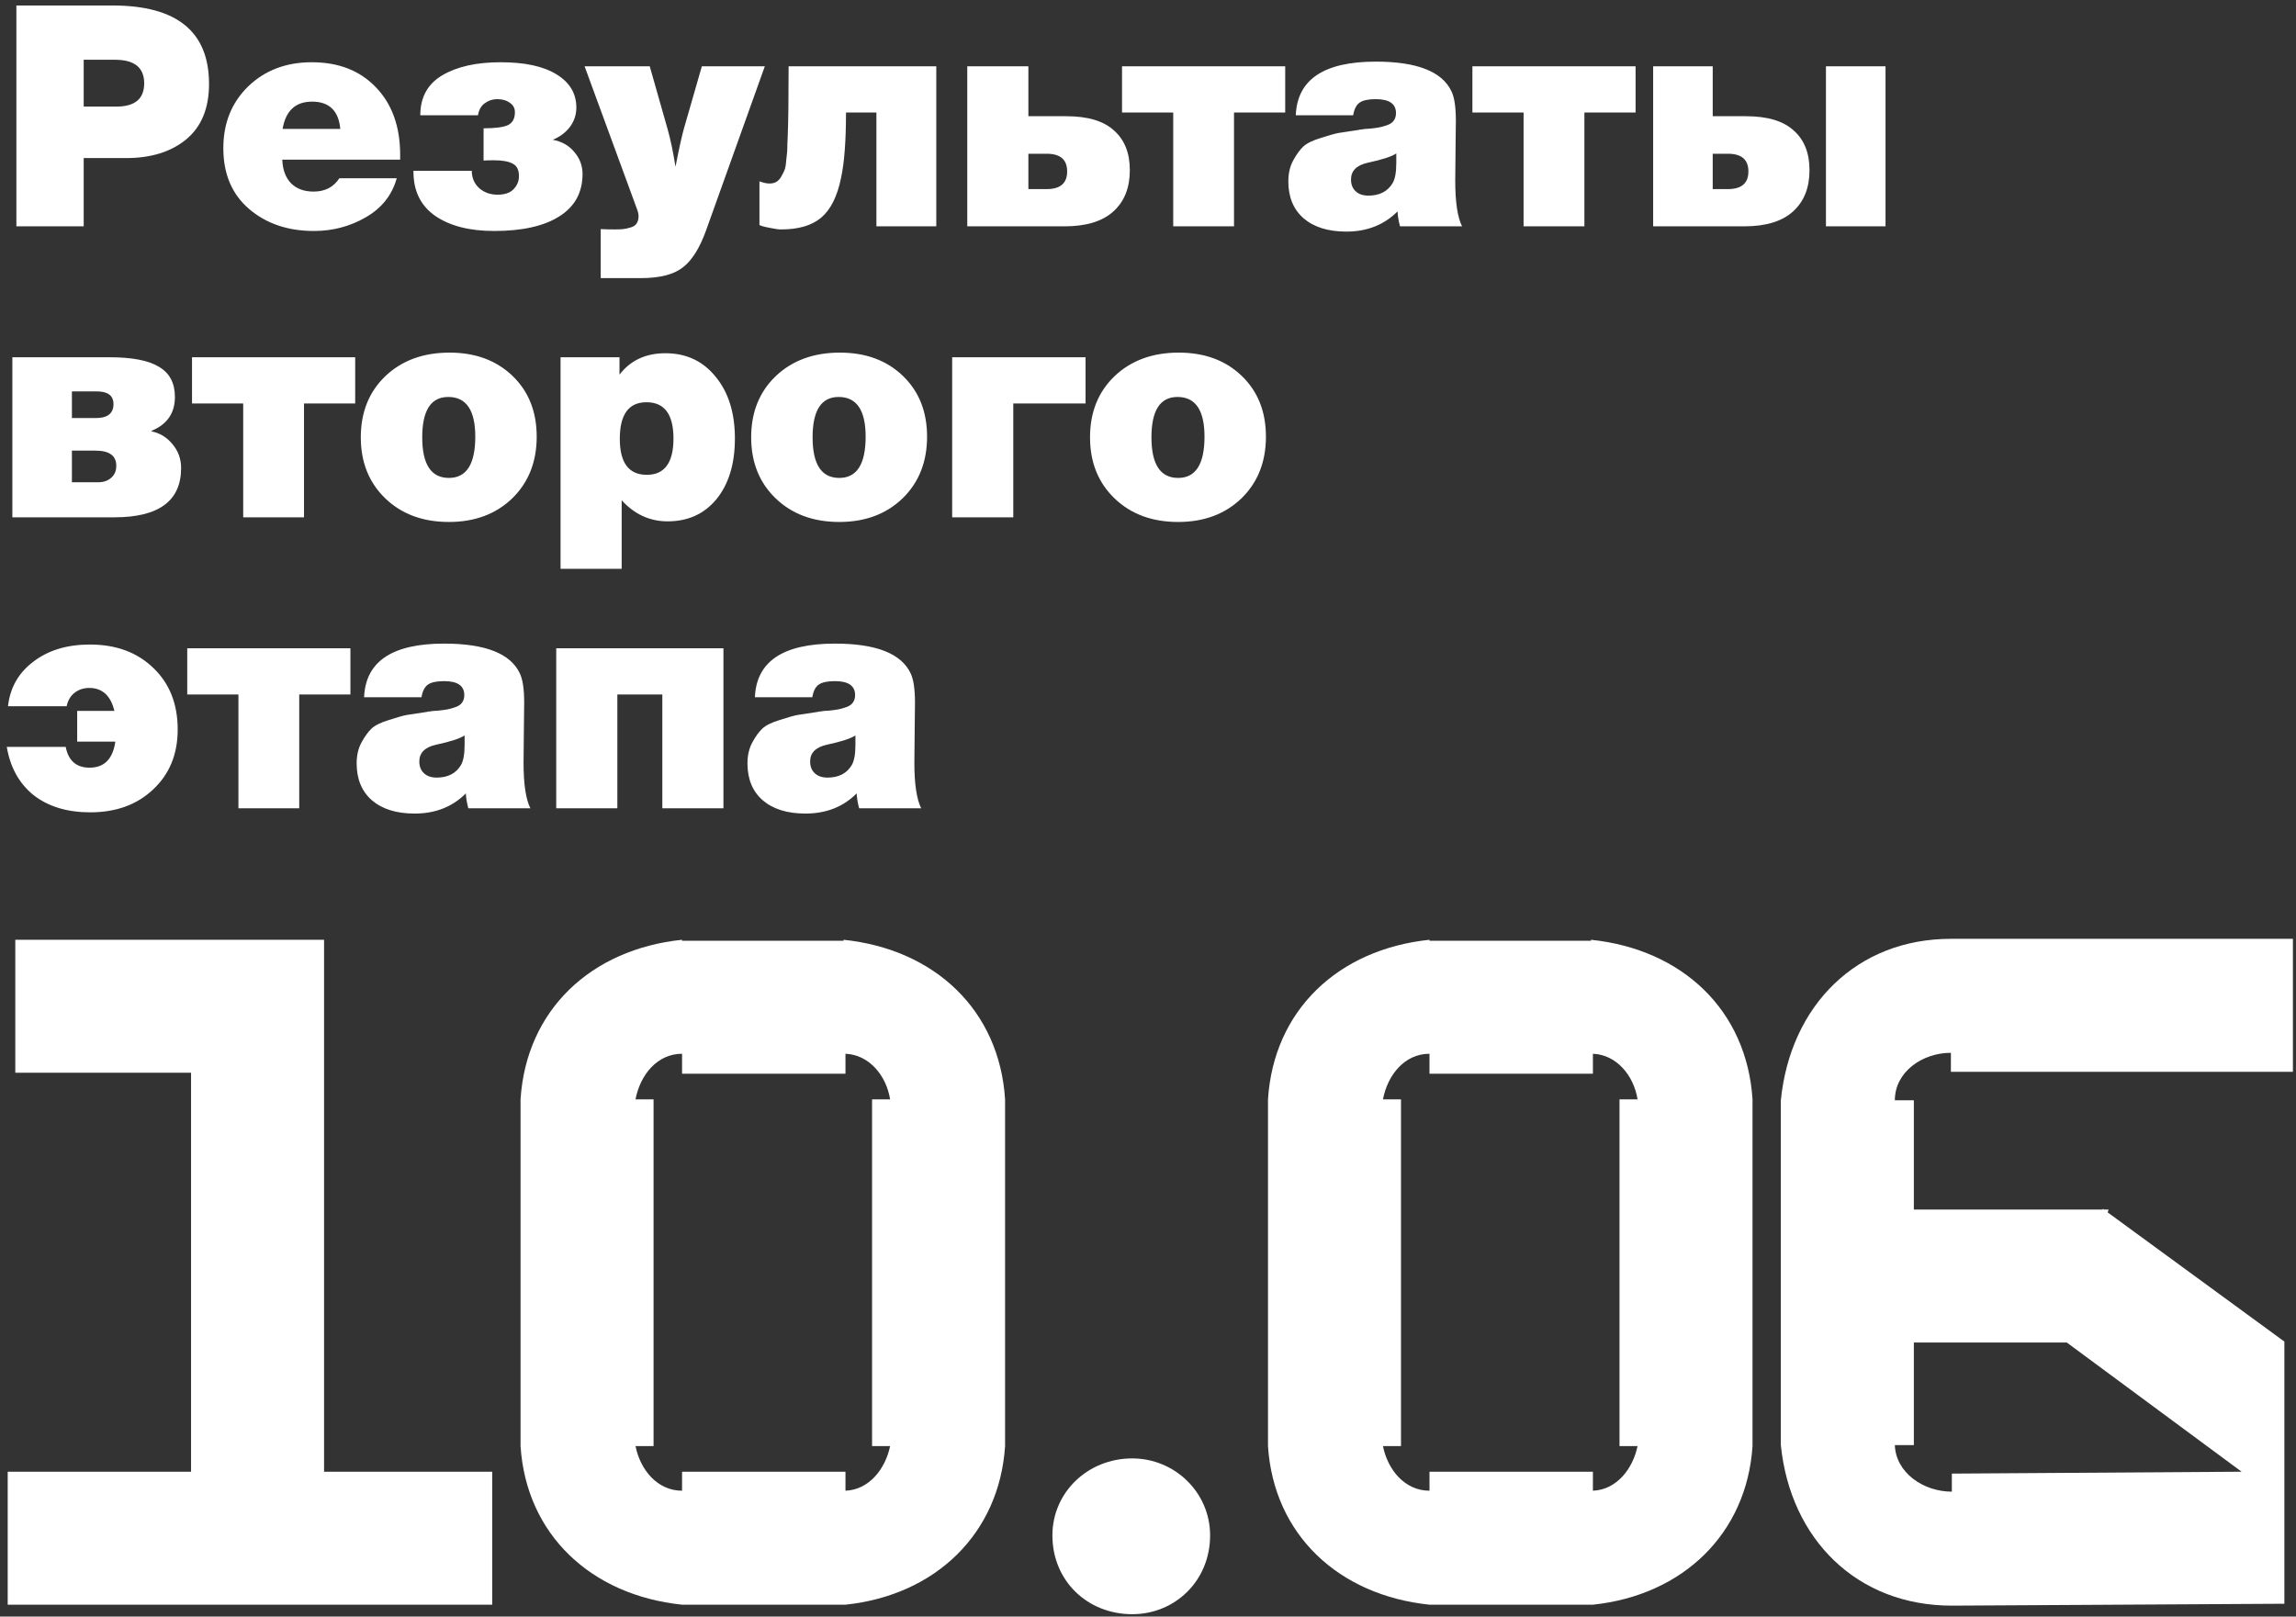 <svg width="284" height="200" viewBox="0 0 284 200" fill="none" xmlns="http://www.w3.org/2000/svg">
<rect x="0" y="0" width="284" height="200" fill="#333333" stroke="none"/>
<path d="M216.775 136.008C216.07 124.962 208.079 117.441 196.797 116.265V116.383H176.819V116.265C165.538 117.441 157.547 124.962 156.842 136.008V178.902C157.547 189.831 165.538 197.352 176.819 198.527H197.032C208.196 197.352 216.07 189.714 216.775 178.902V136.008ZM197.032 184.425V182.075H176.819V184.425C173.764 184.425 171.649 181.84 171.061 178.902H173.294V136.008H171.061C171.649 132.953 173.764 130.368 176.819 130.368V132.835H197.032V130.368C199.97 130.485 202.086 133.07 202.556 136.008H200.323V178.902H202.556C201.968 181.722 199.97 184.308 197.032 184.425ZM283.619 132.6V116.148H241.313C229.679 116.148 221.453 124.374 220.278 136.126V178.784C221.453 190.419 229.679 198.645 241.431 198.645L282.562 198.41V165.975L260.704 149.993L260.821 149.64H260.234L260.116 149.523V149.64H236.73V136.126H234.38C234.38 132.6 237.788 130.25 241.313 130.25V132.6H283.619ZM255.65 166.093L277.273 182.075L241.431 182.31V184.543C237.905 184.543 234.497 182.192 234.38 178.784H236.73V166.093H255.65Z" fill="white"/>
<path d="M40.085 182.075V116.265H1.892V132.718H23.633V182.075H0.952V198.527H60.886V182.075H40.085ZM124.322 136.008C123.617 124.962 115.625 117.441 104.344 116.265V116.383H84.366V116.265C73.084 117.441 65.093 124.962 64.388 136.008V178.902C65.093 189.831 73.084 197.352 84.366 198.527H104.579C115.743 197.352 123.617 189.714 124.322 178.902V136.008ZM104.579 184.425V182.075H84.366V184.425C81.311 184.425 79.195 181.84 78.608 178.902H80.841V136.008H78.608C79.195 132.953 81.311 130.368 84.366 130.368V132.835H104.579V130.368C107.517 130.485 109.632 133.07 110.102 136.008H107.869V178.902H110.102C109.515 181.722 107.517 184.308 104.579 184.425ZM140.046 180.43C134.523 180.43 130.175 184.66 130.175 189.949C130.175 195.589 134.523 199.703 140.046 199.703C145.334 199.703 149.682 195.589 149.682 189.949C149.682 184.66 145.334 180.43 140.046 180.43Z" fill="white"/>
<path d="M2.026 0.679H13.922C21.878 0.679 25.856 3.915 25.856 10.387C25.856 13.405 24.909 15.695 23.016 17.256C21.149 18.791 18.667 19.558 15.572 19.558H10.353V28H2.026V0.679ZM10.353 7.394V13.188H14.383C16.685 13.188 17.836 12.229 17.836 10.31C17.836 8.366 16.634 7.394 14.229 7.394H10.353ZM49.075 22.052C48.487 24.15 47.208 25.762 45.238 26.887C43.294 28.013 41.158 28.576 38.83 28.576C35.607 28.576 32.933 27.667 30.81 25.851C28.687 24.035 27.625 21.528 27.625 18.33C27.625 15.235 28.648 12.689 30.695 10.694C32.767 8.698 35.389 7.701 38.561 7.701C41.887 7.701 44.535 8.737 46.505 10.809C48.5 12.881 49.498 15.669 49.498 19.174V19.75H34.916C34.967 21.003 35.325 21.976 35.99 22.666C36.681 23.357 37.615 23.702 38.791 23.702C40.199 23.702 41.26 23.152 41.977 22.052H49.075ZM42.092 15.951C41.887 13.7 40.723 12.574 38.6 12.574C36.553 12.574 35.338 13.7 34.954 15.951H42.092ZM51.143 21.131H58.357C58.357 22.001 58.664 22.717 59.278 23.28C59.892 23.817 60.647 24.086 61.542 24.086C62.412 24.086 63.064 23.869 63.499 23.434C63.96 22.973 64.19 22.423 64.19 21.784C64.19 21.016 63.934 20.505 63.422 20.249C62.911 19.967 62.13 19.827 61.082 19.827C60.544 19.827 60.122 19.839 59.815 19.865V15.874C61.222 15.874 62.22 15.746 62.809 15.49C63.397 15.209 63.691 14.672 63.691 13.879C63.691 13.393 63.486 13.009 63.077 12.728C62.668 12.421 62.143 12.267 61.504 12.267C60.941 12.267 60.429 12.433 59.969 12.766C59.508 13.098 59.227 13.597 59.125 14.262H51.987C51.987 12.037 52.895 10.387 54.712 9.312C56.528 8.238 58.933 7.701 61.926 7.701C64.919 7.701 67.221 8.2 68.833 9.197C70.47 10.195 71.289 11.564 71.289 13.303C71.289 14.199 71.02 15.004 70.483 15.721C69.946 16.411 69.242 16.936 68.373 17.294C69.498 17.499 70.394 18.01 71.059 18.829C71.724 19.622 72.056 20.517 72.056 21.515C72.056 23.817 71.097 25.57 69.178 26.772C67.285 27.974 64.599 28.576 61.12 28.576C58.101 28.576 55.684 27.962 53.868 26.734C52.051 25.48 51.143 23.651 51.143 21.246V21.131ZM94.605 8.2L87.352 28.46C86.559 30.686 85.587 32.234 84.436 33.104C83.31 33.973 81.583 34.408 79.255 34.408H74.305V28.345C74.843 28.371 75.431 28.384 76.07 28.384C76.48 28.384 76.812 28.371 77.068 28.345C77.324 28.32 77.618 28.256 77.951 28.154C78.283 28.077 78.539 27.923 78.718 27.693C78.897 27.437 78.987 27.117 78.987 26.734C78.987 26.478 78.91 26.158 78.757 25.774L72.31 8.2H80.368L82.594 16.028C82.952 17.307 83.272 18.842 83.553 20.632C84.014 18.279 84.372 16.667 84.628 15.797L86.815 8.2H94.605ZM115.812 28H108.406V13.917H104.645C104.645 17.422 104.441 20.121 104.031 22.014C103.571 24.291 102.752 25.928 101.576 26.926C100.424 27.898 98.774 28.384 96.626 28.384C96.293 28.384 95.896 28.333 95.436 28.23C95.001 28.154 94.643 28.077 94.362 28L93.939 27.846V22.436C94.425 22.615 94.835 22.704 95.167 22.704C95.5 22.704 95.781 22.641 96.011 22.513C96.267 22.359 96.472 22.142 96.626 21.86C96.805 21.553 96.945 21.272 97.048 21.016C97.15 20.735 97.214 20.377 97.239 19.942C97.291 19.481 97.329 19.123 97.355 18.867C97.38 18.611 97.393 18.266 97.393 17.831C97.418 17.371 97.431 17.089 97.431 16.987C97.508 15.222 97.546 12.293 97.546 8.2H115.812V28ZM139.752 21.055C139.752 23.229 139.074 24.93 137.718 26.158C136.362 27.386 134.354 28 131.694 28H119.645V8.2H127.204V14.378H131.886C134.546 14.378 136.516 14.966 137.795 16.143C139.1 17.294 139.752 18.931 139.752 21.055ZM129.468 23.395C131.157 23.395 132.001 22.666 132.001 21.208C132.001 19.75 131.157 19.021 129.468 19.021H127.204V23.395H129.468ZM145.119 13.917H138.787V8.2H158.971V13.917H152.64V28H145.119V13.917ZM180.847 28H173.172C172.993 27.335 172.891 26.721 172.865 26.158C171.203 27.821 169.092 28.652 166.534 28.652C164.283 28.652 162.518 28.102 161.238 27.002C159.985 25.902 159.358 24.38 159.358 22.436C159.358 21.438 159.563 20.569 159.972 19.827C160.382 19.085 160.791 18.522 161.2 18.138C161.635 17.729 162.364 17.371 163.387 17.064C164.411 16.731 165.14 16.526 165.575 16.45C166.01 16.373 166.854 16.245 168.107 16.066C168.158 16.041 168.197 16.028 168.222 16.028C168.274 16.028 168.325 16.028 168.376 16.028C168.453 16.002 168.517 15.989 168.568 15.989C168.696 15.964 169.003 15.938 169.489 15.912C169.975 15.861 170.346 15.81 170.601 15.759C170.883 15.708 171.203 15.618 171.561 15.49C171.945 15.363 172.226 15.171 172.405 14.915C172.584 14.659 172.674 14.352 172.674 13.994C172.674 12.843 171.842 12.267 170.179 12.267C169.258 12.267 168.593 12.408 168.184 12.689C167.775 12.971 167.506 13.495 167.378 14.262H160.279C160.458 9.837 163.758 7.624 170.179 7.624C175.27 7.624 178.391 8.852 179.542 11.308C179.901 12.05 180.08 13.252 180.08 14.915C180.08 15.708 180.067 16.885 180.041 18.445C180.016 19.98 180.003 21.285 180.003 22.359C180.003 24.994 180.284 26.874 180.847 28ZM172.712 18.982C172.149 19.366 170.972 19.75 169.182 20.134C167.8 20.441 167.11 21.131 167.11 22.206C167.11 22.82 167.301 23.306 167.685 23.664C168.069 24.022 168.593 24.201 169.258 24.201C170.64 24.201 171.638 23.689 172.252 22.666C172.558 22.154 172.712 21.323 172.712 20.172V18.982ZM188.457 13.917H182.126V8.2H202.31V13.917H195.979V28H188.457V13.917ZM233.226 28H225.858V8.2H233.226V28ZM223.824 21.055C223.824 23.229 223.146 24.93 221.791 26.158C220.435 27.386 218.427 28 215.766 28H204.484V8.2H211.852V14.378H215.958C218.618 14.378 220.588 14.966 221.867 16.143C223.172 17.294 223.824 18.931 223.824 21.055ZM213.732 23.395C215.421 23.395 216.265 22.666 216.265 21.208C216.265 19.75 215.421 19.021 213.732 19.021H211.852V23.395H213.732ZM8.895 48.421V51.721H11.85C13.308 51.721 14.037 51.145 14.037 49.994C14.037 48.945 13.346 48.421 11.965 48.421H8.895ZM14.152 64H1.528V44.2H13.577C16.365 44.2 18.399 44.596 19.678 45.389C20.983 46.157 21.635 47.397 21.635 49.111C21.635 51.107 20.676 52.501 18.757 53.294V53.371C19.78 53.575 20.637 54.1 21.328 54.944C22.044 55.788 22.402 56.773 22.402 57.899C22.402 61.966 19.652 64 14.152 64ZM12.157 59.664C12.796 59.664 13.321 59.485 13.73 59.127C14.165 58.769 14.383 58.27 14.383 57.63C14.383 56.377 13.525 55.75 11.812 55.75H8.895V59.664H12.157ZM30.082 49.917H23.751V44.2H43.935V49.917H37.603V64H30.082V49.917ZM55.604 43.624C58.801 43.624 61.398 44.583 63.393 46.502C65.389 48.421 66.386 50.928 66.386 54.023C66.386 57.144 65.376 59.689 63.355 61.659C61.334 63.603 58.725 64.576 55.527 64.576C52.304 64.576 49.681 63.603 47.66 61.659C45.639 59.715 44.629 57.195 44.629 54.1C44.629 51.004 45.639 48.485 47.66 46.54C49.707 44.596 52.355 43.624 55.604 43.624ZM55.45 49.111C53.301 49.111 52.227 50.774 52.227 54.1C52.227 57.451 53.327 59.127 55.527 59.127C57.701 59.127 58.789 57.425 58.789 54.023C58.789 50.749 57.676 49.111 55.45 49.111ZM76.627 44.2V46.349C77.983 44.583 79.876 43.701 82.307 43.701C84.891 43.701 86.963 44.673 88.523 46.617C90.109 48.536 90.902 51.081 90.902 54.253C90.902 57.374 90.147 59.868 88.638 61.736C87.129 63.578 85.108 64.499 82.575 64.499C80.375 64.499 78.482 63.629 76.896 61.889V70.37H69.337V44.2H76.627ZM79.966 49.764C77.766 49.764 76.666 51.273 76.666 54.292C76.666 57.259 77.779 58.743 80.004 58.743C82.204 58.743 83.304 57.246 83.304 54.253C83.304 51.26 82.192 49.764 79.966 49.764ZM103.889 43.624C107.087 43.624 109.683 44.583 111.679 46.502C113.674 48.421 114.672 50.928 114.672 54.023C114.672 57.144 113.661 59.689 111.64 61.659C109.619 63.603 107.01 64.576 103.812 64.576C100.589 64.576 97.967 63.603 95.946 61.659C93.925 59.715 92.914 57.195 92.914 54.1C92.914 51.004 93.925 48.485 95.946 46.54C97.992 44.596 100.64 43.624 103.889 43.624ZM103.736 49.111C101.587 49.111 100.512 50.774 100.512 54.1C100.512 57.451 101.612 59.127 103.812 59.127C105.987 59.127 107.074 57.425 107.074 54.023C107.074 50.749 105.961 49.111 103.736 49.111ZM117.776 44.2H134.276V49.917H125.335V64H117.776V44.2ZM145.804 43.624C149.002 43.624 151.598 44.583 153.594 46.502C155.589 48.421 156.587 50.928 156.587 54.023C156.587 57.144 155.576 59.689 153.555 61.659C151.534 63.603 148.925 64.576 145.727 64.576C142.504 64.576 139.882 63.603 137.861 61.659C135.84 59.715 134.829 57.195 134.829 54.1C134.829 51.004 135.84 48.485 137.861 46.54C139.907 44.596 142.555 43.624 145.804 43.624ZM145.65 49.111C143.502 49.111 142.427 50.774 142.427 54.1C142.427 57.451 143.527 59.127 145.727 59.127C147.902 59.127 148.989 57.425 148.989 54.023C148.989 50.749 147.876 49.111 145.65 49.111ZM21.98 90.253C21.98 93.297 20.97 95.766 18.949 97.659C16.953 99.552 14.357 100.499 11.159 100.499C8.32 100.499 5.992 99.795 4.175 98.388C2.385 96.956 1.272 94.96 0.837 92.402H8.128C8.46 94.116 9.445 94.973 11.082 94.973C12.899 94.973 13.96 93.899 14.267 91.75H9.547V87.951H14.152C13.692 86.058 12.656 85.111 11.044 85.111C10.328 85.111 9.714 85.316 9.202 85.725C8.716 86.109 8.396 86.659 8.243 87.375H0.99C1.246 85.073 2.295 83.231 4.137 81.85C5.979 80.443 8.307 79.739 11.121 79.739C14.37 79.739 16.992 80.711 18.987 82.656C20.983 84.574 21.98 87.107 21.98 90.253ZM29.492 85.917H23.16V80.2H43.344V85.917H37.013V100H29.492V85.917ZM65.604 100H57.929C57.75 99.335 57.648 98.721 57.622 98.158C55.96 99.821 53.849 100.652 51.291 100.652C49.04 100.652 47.275 100.102 45.995 99.002C44.742 97.902 44.115 96.38 44.115 94.436C44.115 93.438 44.32 92.569 44.729 91.827C45.138 91.085 45.548 90.522 45.957 90.138C46.392 89.729 47.121 89.371 48.144 89.064C49.168 88.731 49.897 88.526 50.332 88.45C50.767 88.373 51.611 88.245 52.864 88.066C52.915 88.04 52.954 88.028 52.979 88.028C53.031 88.028 53.082 88.028 53.133 88.028C53.209 88.002 53.273 87.989 53.325 87.989C53.453 87.964 53.76 87.938 54.246 87.912C54.732 87.861 55.103 87.81 55.358 87.759C55.64 87.708 55.96 87.618 56.318 87.49C56.702 87.362 56.983 87.171 57.162 86.915C57.341 86.659 57.431 86.352 57.431 85.994C57.431 84.843 56.599 84.267 54.936 84.267C54.015 84.267 53.35 84.408 52.941 84.689C52.532 84.971 52.263 85.495 52.135 86.263H45.036C45.215 81.837 48.515 79.624 54.936 79.624C60.027 79.624 63.148 80.852 64.299 83.308C64.657 84.05 64.837 85.252 64.837 86.915C64.837 87.708 64.824 88.885 64.798 90.445C64.773 91.98 64.76 93.285 64.76 94.359C64.76 96.994 65.041 98.874 65.604 100ZM57.469 90.982C56.906 91.366 55.729 91.75 53.939 92.134C52.557 92.441 51.867 93.131 51.867 94.206C51.867 94.82 52.058 95.306 52.442 95.664C52.826 96.022 53.35 96.201 54.015 96.201C55.397 96.201 56.395 95.689 57.008 94.666C57.315 94.154 57.469 93.323 57.469 92.172V90.982ZM89.484 80.2V100H81.925V85.917H76.361V100H68.802V80.2H89.484ZM113.945 100H106.27C106.091 99.335 105.989 98.721 105.963 98.158C104.3 99.821 102.19 100.652 99.632 100.652C97.38 100.652 95.615 100.102 94.336 99.002C93.083 97.902 92.456 96.38 92.456 94.436C92.456 93.438 92.661 92.569 93.07 91.827C93.479 91.085 93.889 90.522 94.298 90.138C94.733 89.729 95.462 89.371 96.485 89.064C97.508 88.731 98.237 88.526 98.672 88.45C99.107 88.373 99.951 88.245 101.205 88.066C101.256 88.04 101.295 88.028 101.32 88.028C101.371 88.028 101.422 88.028 101.474 88.028C101.55 88.002 101.614 87.989 101.665 87.989C101.793 87.964 102.1 87.938 102.586 87.912C103.072 87.861 103.443 87.81 103.699 87.759C103.981 87.708 104.3 87.618 104.659 87.49C105.042 87.362 105.324 87.171 105.503 86.915C105.682 86.659 105.771 86.352 105.771 85.994C105.771 84.843 104.94 84.267 103.277 84.267C102.356 84.267 101.691 84.408 101.282 84.689C100.872 84.971 100.604 85.495 100.476 86.263H93.377C93.556 81.837 96.856 79.624 103.277 79.624C108.368 79.624 111.489 80.852 112.64 83.308C112.998 84.05 113.177 85.252 113.177 86.915C113.177 87.708 113.165 88.885 113.139 90.445C113.113 91.98 113.101 93.285 113.101 94.359C113.101 96.994 113.382 98.874 113.945 100ZM105.81 90.982C105.247 91.366 104.07 91.75 102.279 92.134C100.898 92.441 100.207 93.131 100.207 94.206C100.207 94.82 100.399 95.306 100.783 95.664C101.167 96.022 101.691 96.201 102.356 96.201C103.738 96.201 104.735 95.689 105.349 94.666C105.656 94.154 105.81 93.323 105.81 92.172V90.982Z" fill="white"/>
</svg>
